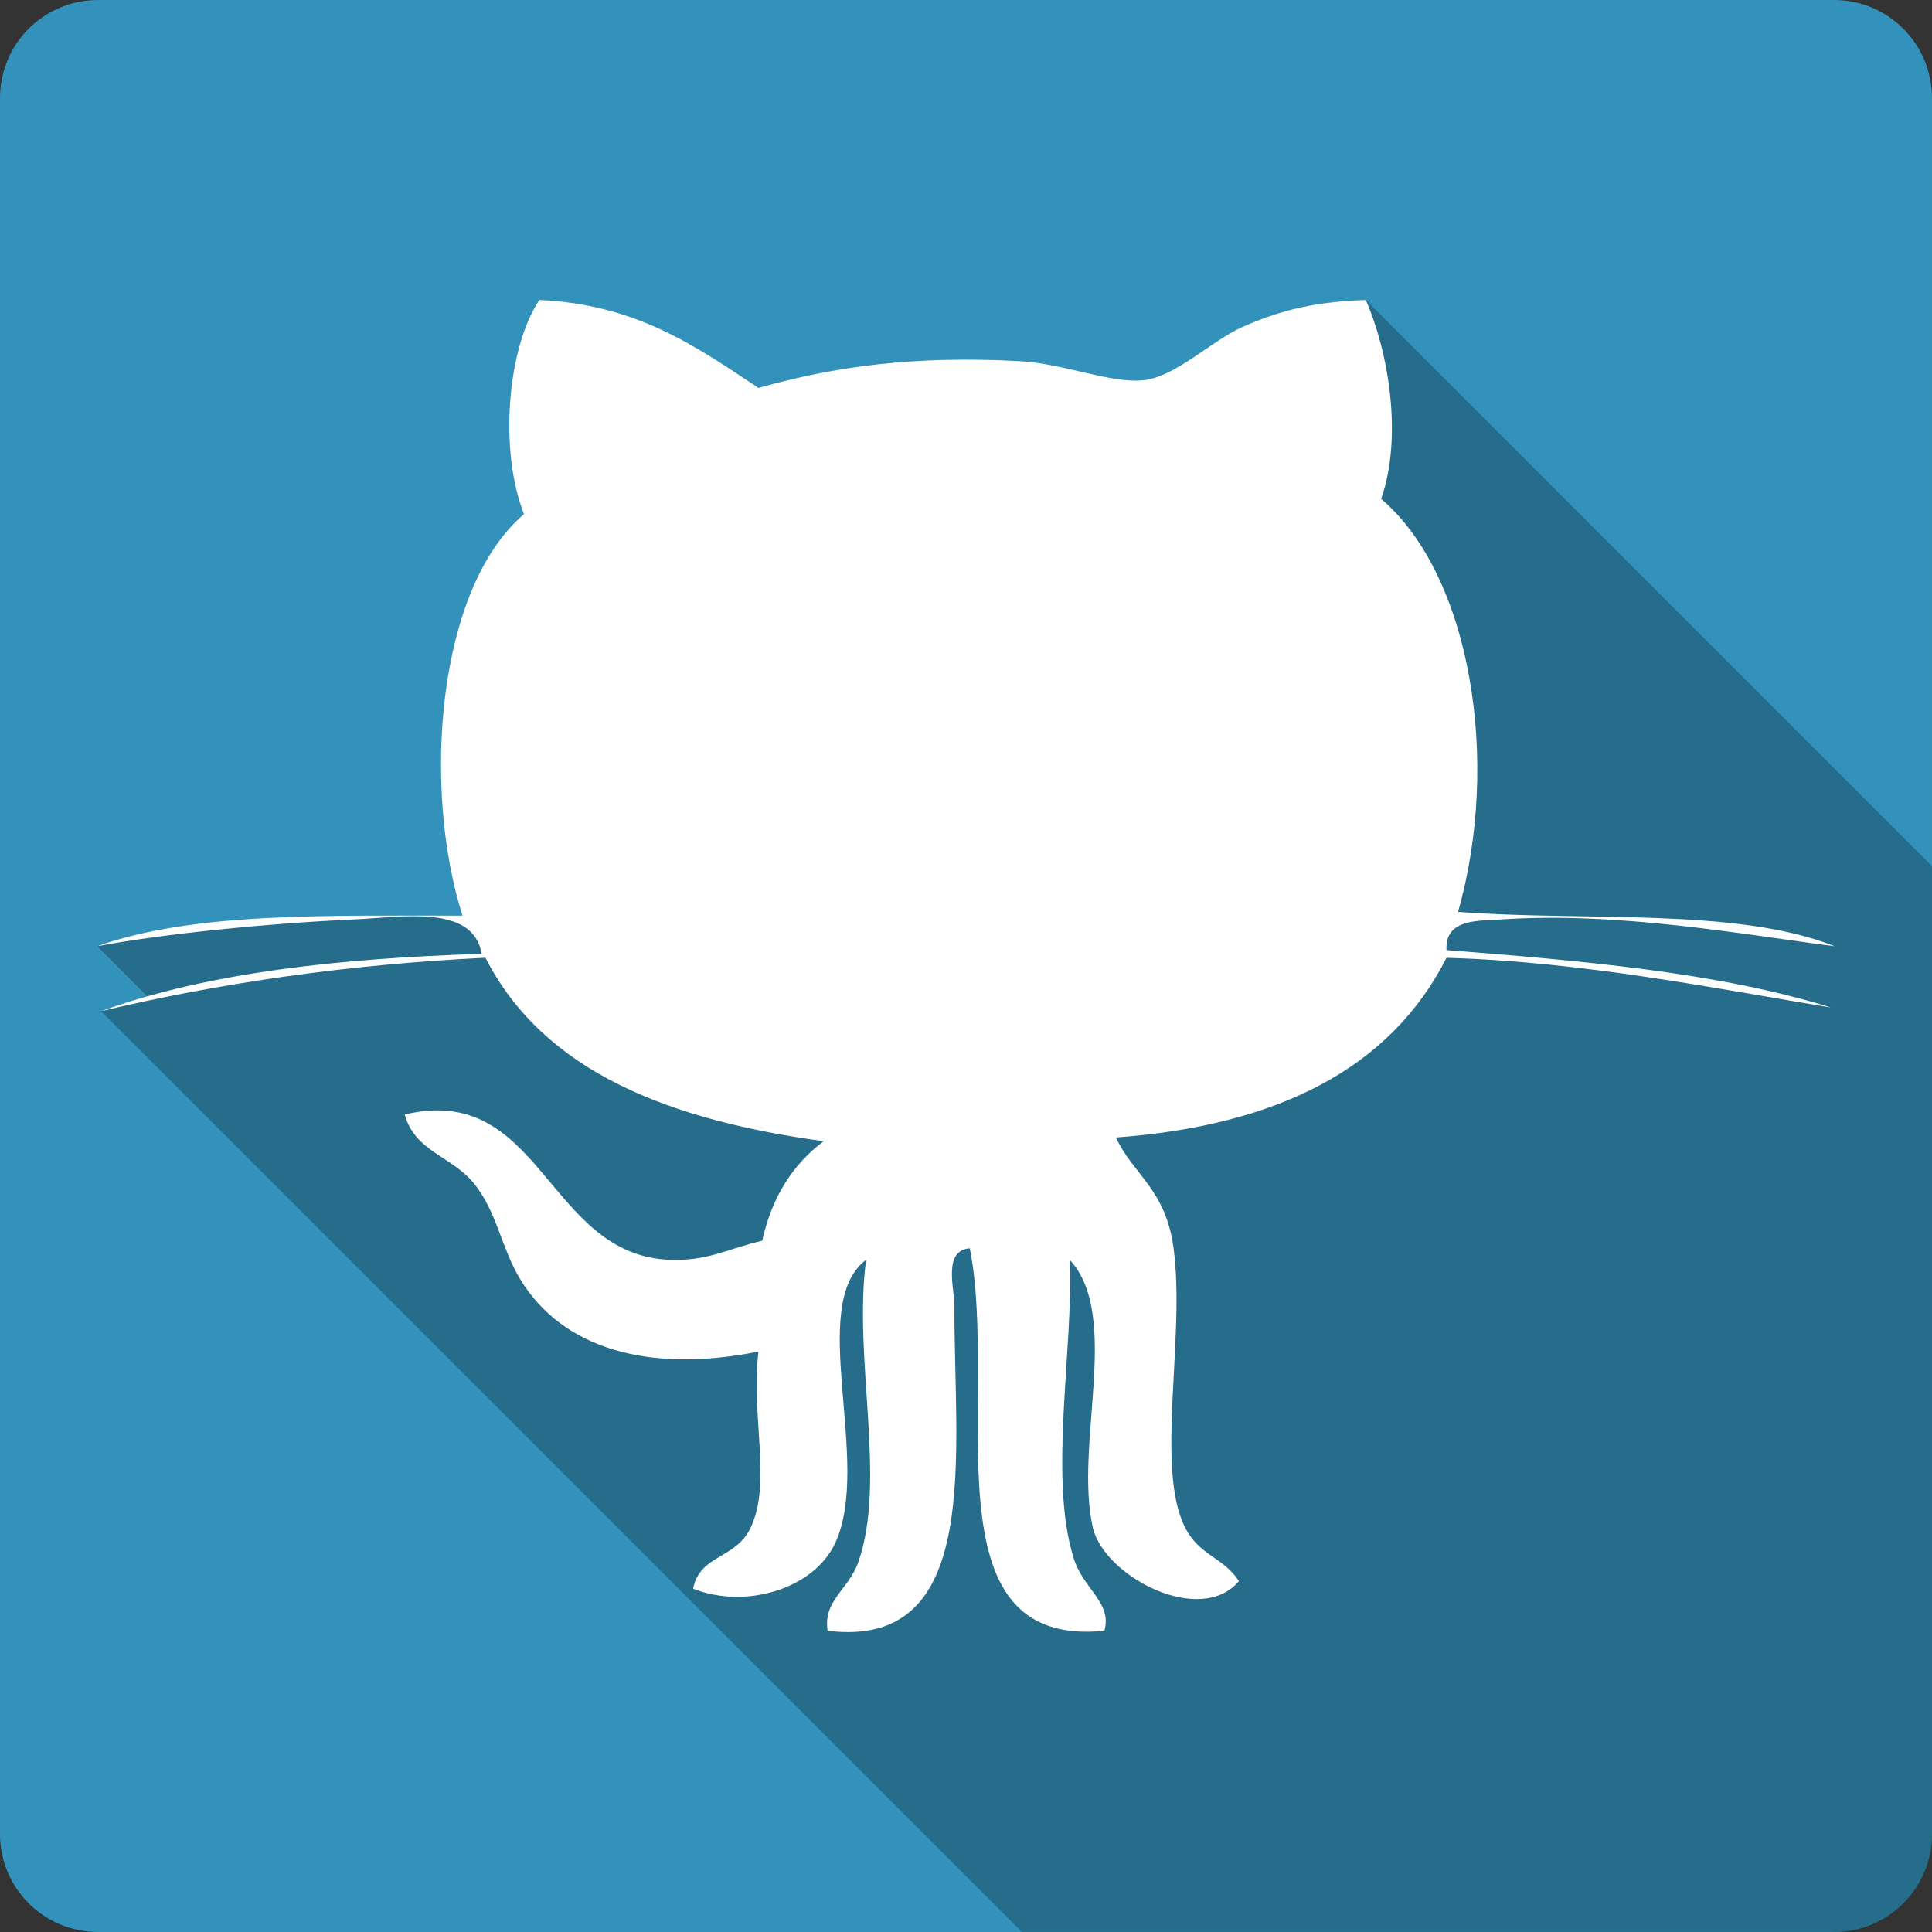 <?xml version="1.0" encoding="UTF-8" standalone="no"?>
<svg
   xmlns:dc="http://purl.org/dc/elements/1.1/"
   xmlns:cc="http://creativecommons.org/ns#"
   xmlns:rdf="http://www.w3.org/1999/02/22-rdf-syntax-ns#"
   xmlns:svg="http://www.w3.org/2000/svg"
   xmlns="http://www.w3.org/2000/svg"
   xmlns:sodipodi="http://sodipodi.sourceforge.net/DTD/sodipodi-0.dtd"
   xmlns:inkscape="http://www.inkscape.org/namespaces/inkscape"
   viewBox="0 0 512 512"
   id="svg2"
   version="1.1"
   inkscape:version="0.91 r13725"
   sodipodi:docname="github.svg">
  <rect x="0" y="0" width="512" height="512" fill="#333333" stroke="none"/>
  <defs
     id="defs248" />
  <sodipodi:namedview
     pagecolor="#ffffff"
     bordercolor="#666666"
     borderopacity="1"
     objecttolerance="10"
     gridtolerance="10"
     guidetolerance="10"
     inkscape:pageopacity="0"
     inkscape:pageshadow="2"
     inkscape:window-width="640"
     inkscape:window-height="480"
     id="namedview246"
     showgrid="false"
     inkscape:zoom="0.5546875"
     inkscape:cx="36.056338"
     inkscape:cy="240.67606"
     inkscape:current-layer="svg2" />
  <g
     id="g3599"
     transform="translate(504.789,-394.817)">
    <path
       id="path194"
       d="m -478.792,394.817 c -14.397,0 -26,11.603 -26,26 l 0,460 c 0,14.397 11.603,26 26,26 l 460,0 c 14.397,0 26,-11.603 26,-26 l 0,-460 c 0,-14.397 -11.603,-26 -26,-26 l -460,0"
       style="fill:#3392bb"
       inkscape:connector-curvature="0" />
    <path
       id="path242"
       d="m -361.862,474.297 c -8.621,12.944 -10.669,40.14 -4.074,56.756 -23.274,19.794 -26.974,72.943 -16.301,106.4 -34.9,0.071 -71.04,-1.074 -96.79,8.109 l 13.295,13.295 c -4.212,1.193 -8.319,2.492 -12.283,3.932 l 244.02,244.02 215.21,0 c 14.397,0 26,-11.603 26,-26 l 0,-256.48 -150.03,-150.03 c -12.474,0.449 -21.699,2.285 -32.602,7.1 -8.371,3.693 -17.871,13.369 -26.492,14.178 -8.785,0.829 -20.922,-4.414 -32.588,-5.059 -27.739,-1.524 -49.03,1.339 -69.28,7.096 -16.33,-10.821 -32.09,-22.15 -58.07,-23.314"
       style="opacity:0.25"
       inkscape:connector-curvature="0" />
    <path
       id="path244"
       d="m -142.842,474.317 c 5.986,13.594 9.864,36.17 4.078,52.701 23.663,20.2 31.794,69.32 20.374,109.46 33.728,2.573 73.896,-1.238 99.83,9.112 -24.24,-3.116 -57.35,-9.23 -88.62,-7.101 -5.924,0.404 -14.705,-0.225 -14.275,8.11 36.2,2.845 72.16,5.935 101.88,15.216 -29.476,-4.815 -65.25,-12.147 -101.88,-13.17 -15.13,29.854 -45.567,44.529 -87.6,47.619 4.518,9.828 13.17,13.574 15.285,29.388 3.152,23.627 -4.932,58.23 3.045,73.979 3.827,7.546 10.06,7.746 14.269,14.198 -10.294,12.183 -35.821,-1.366 -38.721,-14.198 -4.979,-21.975 7.582,-56.04 -6.104,-70.94 0.966,23.965 -5.669,57.631 1.019,79.04 2.635,8.422 10.243,11.67 8.151,19.258 -47.848,4.86 -27.854,-61.924 -35.671,-101.35 -7.219,0.511 -4.047,10.811 -4.073,15.203 -0.205,38.501 7.879,91.3 -33.615,86.14 -1.212,-8.089 5.567,-10.841 8.15,-18.229 7.567,-21.663 -1.417,-53.938 2.052,-80.08 -15.835,11.937 1.663,53.622 -8.15,74.996 -5.654,12.3 -23.873,17.652 -37.693,12.162 1.801,-9.159 11.256,-7.68 15.271,-16.214 5.608,-11.895 0.041,-29.03 2.041,-46.615 -29.31,5.849 -52.05,-0.849 -63.18,-19.258 -4.979,-8.261 -6.212,-18.01 -12.228,-25.332 -5.986,-7.326 -15.555,-8.316 -18.327,-18.235 36.3,-8.739 37.693,37.36 70.29,38.501 9.997,0.363 15.203,-2.885 24.447,-5.06 2.588,-11.625 8.131,-20.291 16.301,-26.364 -40.567,-5.553 -74.07,-18.18 -89.65,-48.632 -36.879,1.816 -70.62,6.738 -101.88,14.177 28.371,-10.305 63.37,-13.999 100.87,-15.216 -2.21,-13.282 -21.586,-9.636 -33.615,-9.117 -22.353,0.992 -50.49,3.77 -68.26,7.106 25.756,-9.183 61.896,-8.04 96.8,-8.11 -10.673,-33.461 -6.973,-86.61 16.301,-106.4 -6.595,-16.618 -4.548,-43.811 4.073,-56.756 25.986,1.167 41.745,12.495 58.08,23.315 20.246,-5.757 41.539,-8.621 69.28,-7.097 11.666,0.645 23.802,5.889 32.587,5.06 8.621,-0.808 18.12,-10.484 26.493,-14.177 10.903,-4.815 20.13,-6.651 32.602,-7.101"
       style="fill:#ffffff"
       inkscape:connector-curvature="0" />
  </g>
</svg>
